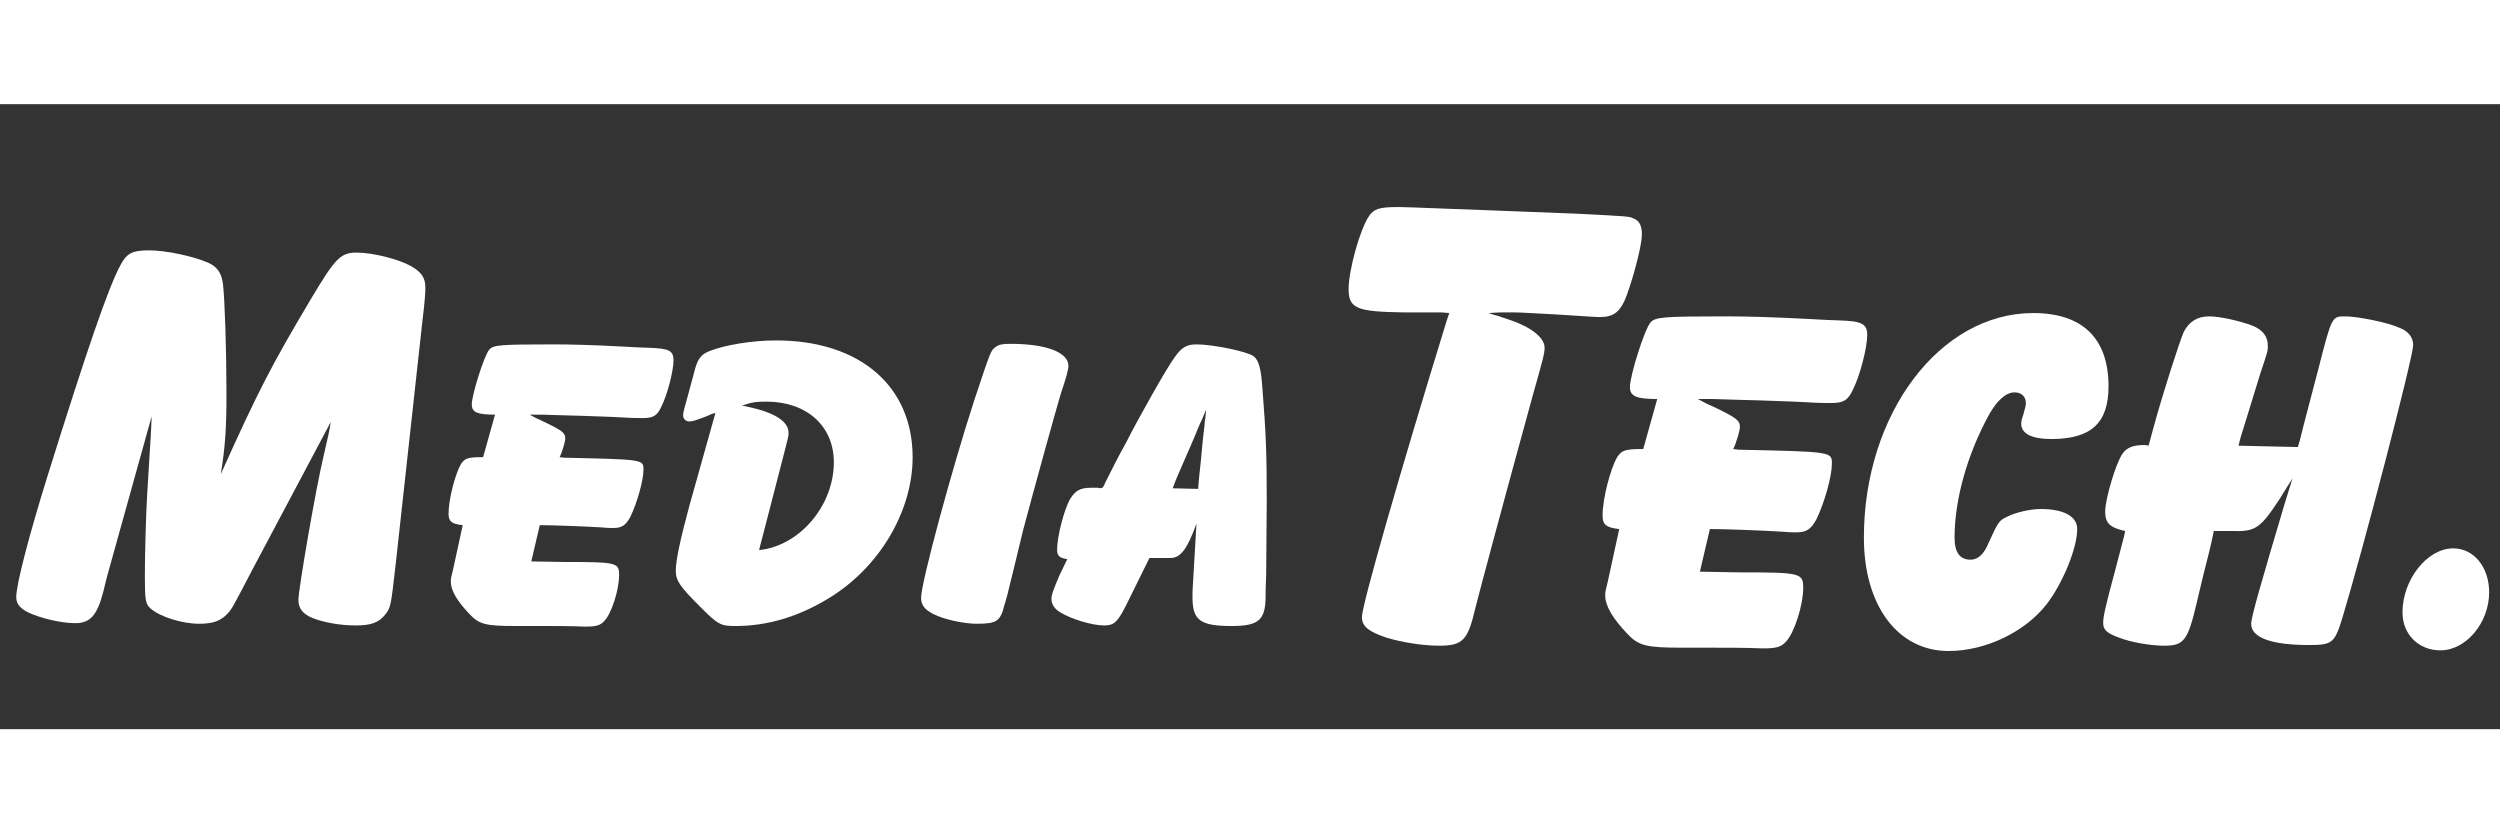 <svg xmlns="http://www.w3.org/2000/svg" xmlns:xlink="http://www.w3.org/1999/xlink" width="150" zoomAndPan="magnify" viewBox="0 0 300 75" height="50" preserveAspectRatio="xMidYMid meet" version="1.0"><rect x="0" y="0" width="300" height="75" fill="#333333" stroke="none"/><defs><g/></defs><g fill="#ffffff" fill-opacity="1"><g transform="translate(2.629, 62.757)"><g><path d="M 37.059 -24.613 C 36.922 -23.664 36.785 -23.051 36.172 -20.398 C 35.289 -16.727 33.18 -4.555 33.18 -3.266 C 33.18 -2.242 33.727 -1.562 34.883 -1.09 C 36.309 -0.543 38.215 -0.203 40.051 -0.203 C 41.887 -0.203 42.836 -0.543 43.586 -1.496 C 44.266 -2.379 44.266 -2.379 44.875 -7.75 L 48.074 -36.852 C 48.344 -39.027 48.414 -40.117 48.414 -40.73 C 48.414 -41.887 48.004 -42.566 46.711 -43.312 C 45.285 -44.129 42.156 -44.945 40.184 -44.945 C 38.215 -44.945 37.602 -44.266 34.676 -39.367 C 29.984 -31.48 28.355 -28.355 23.867 -18.359 C 24.41 -21.691 24.547 -24.004 24.547 -27.945 C 24.547 -33.387 24.344 -39.234 24.137 -41.07 C 24.004 -42.43 23.457 -43.246 22.371 -43.723 C 20.535 -44.535 17.203 -45.215 15.301 -45.215 C 13.258 -45.215 12.578 -44.875 11.832 -43.449 C 10.402 -40.863 7.75 -33.113 3.059 -18.086 C 0.816 -10.879 -0.68 -5.102 -0.68 -3.605 C -0.68 -2.855 -0.273 -2.312 0.613 -1.836 C 2.109 -1.09 4.691 -0.477 6.391 -0.477 C 8.227 -0.477 9.043 -1.43 9.793 -4.352 C 9.859 -4.691 10.062 -5.441 10.266 -6.254 L 15.57 -25.293 C 15.504 -23.527 15.504 -23.527 15.027 -15.844 C 14.891 -13.668 14.754 -8.77 14.754 -6.188 C 14.754 -3.266 14.824 -2.789 15.434 -2.242 C 16.59 -1.223 19.242 -0.406 21.281 -0.406 C 22.914 -0.406 23.867 -0.746 24.684 -1.633 C 25.227 -2.242 25.227 -2.242 27.605 -6.801 Z M 37.059 -24.613 "/></g></g></g><g fill="#ffffff" fill-opacity="1"><g transform="translate(53.079, 62.757)"><g><path d="M 11.969 -25.5 C 14.484 -25.43 16.047 -25.363 16.66 -25.363 C 18.156 -25.293 19.242 -25.293 21.828 -25.156 C 22.641 -25.09 23.73 -25.09 24.07 -25.09 C 25.293 -25.09 25.77 -25.363 26.246 -26.383 C 26.992 -27.809 27.742 -30.734 27.742 -32.027 C 27.742 -33.18 27.199 -33.453 24.75 -33.523 C 24.273 -33.523 23.254 -33.59 21.895 -33.656 C 18.156 -33.863 15.301 -33.93 13.328 -33.93 C 7.004 -33.93 6.121 -33.863 5.645 -33.316 C 5.031 -32.637 3.535 -27.879 3.535 -26.723 C 3.535 -25.77 4.215 -25.5 6.324 -25.5 L 4.895 -20.398 C 2.992 -20.398 2.719 -20.262 2.242 -19.582 C 1.562 -18.426 0.746 -15.367 0.746 -13.598 C 0.746 -12.715 1.09 -12.375 2.449 -12.238 L 1.293 -6.934 C 1.02 -5.848 1.02 -5.848 1.02 -5.441 C 1.02 -4.418 1.77 -3.129 3.266 -1.562 C 4.418 -0.34 5.168 -0.137 8.84 -0.137 L 11.898 -0.137 C 13.055 -0.137 15.57 -0.137 17 -0.066 L 17.203 -0.066 C 18.426 -0.066 18.969 -0.203 19.445 -0.746 C 20.262 -1.562 21.215 -4.418 21.215 -6.254 C 21.215 -7.75 20.941 -7.82 14.617 -7.82 L 10.676 -7.887 L 11.695 -12.238 C 13.191 -12.238 16.863 -12.102 19.105 -11.969 C 19.719 -11.898 20.332 -11.898 20.535 -11.898 C 21.555 -11.898 22.031 -12.238 22.574 -13.258 C 23.391 -14.957 24.137 -17.609 24.137 -18.902 C 24.137 -20.125 24.137 -20.125 14.617 -20.332 L 14.074 -20.398 C 14.414 -21.078 14.754 -22.301 14.754 -22.641 C 14.754 -23.324 14.414 -23.594 11.832 -24.816 C 11.629 -24.887 11.082 -25.156 10.473 -25.5 Z M 11.969 -25.5 "/></g></g></g><g fill="#ffffff" fill-opacity="1"><g transform="translate(79.8, 62.757)"><g><path d="M 2.922 -14.551 C 1.902 -10.812 1.293 -8.023 1.293 -6.801 C 1.293 -5.574 1.77 -4.895 4.215 -2.449 C 6.391 -0.273 6.664 -0.137 8.5 -0.137 C 12.238 -0.137 15.98 -1.223 19.652 -3.469 C 25.703 -7.141 29.715 -13.871 29.715 -20.398 C 29.715 -28.965 23.324 -34.406 13.328 -34.406 C 10.473 -34.406 7.141 -33.863 5.305 -33.113 C 4.285 -32.707 3.875 -32.16 3.469 -30.461 C 3.398 -30.191 3.129 -29.238 2.789 -27.945 C 2.312 -26.246 2.176 -25.77 2.176 -25.43 C 2.176 -25.023 2.449 -24.684 2.922 -24.684 C 3.266 -24.684 3.672 -24.816 4.418 -25.09 C 4.965 -25.293 5.305 -25.43 5.441 -25.5 C 5.508 -25.566 5.781 -25.633 6.051 -25.703 Z M 14.277 -20.805 C 14.824 -22.914 14.824 -22.914 14.824 -23.324 C 14.824 -24.816 12.852 -25.906 9.246 -26.586 C 10.402 -26.992 10.945 -27.062 12.172 -27.062 C 17 -27.062 20.262 -24.137 20.262 -19.785 C 20.262 -14.551 16.113 -9.723 11.289 -9.246 Z M 14.277 -20.805 "/></g></g></g><g fill="#ffffff" fill-opacity="1"><g transform="translate(111.144, 62.757)"><g><path d="M 10.133 -33.996 C 9.18 -33.996 8.703 -33.93 8.297 -33.59 C 7.75 -33.18 7.75 -33.18 5.781 -27.266 C 3.059 -18.902 -0.613 -5.305 -0.613 -3.535 C -0.613 -2.652 -0.203 -2.109 0.883 -1.562 C 2.039 -0.953 4.488 -0.406 6.051 -0.406 C 8.43 -0.406 8.906 -0.68 9.383 -2.652 C 9.52 -2.992 9.586 -3.398 9.723 -3.809 C 10.402 -6.527 11.016 -9.113 11.629 -11.629 C 12.441 -14.754 15.707 -26.586 16.113 -27.879 C 16.863 -30.121 17.066 -30.938 17.066 -31.344 C 17.066 -32.977 14.414 -33.996 10.133 -33.996 Z M 10.133 -33.996 "/></g></g></g><g fill="#ffffff" fill-opacity="1"><g transform="translate(128.074, 62.757)"><g><path d="M 9.859 -8.297 L 12.375 -8.297 C 13.598 -8.297 14.414 -9.383 15.504 -12.441 L 15.027 -4.285 L 15.027 -3.535 C 15.027 -0.816 15.98 -0.137 19.719 -0.137 C 22.914 -0.137 23.73 -0.816 23.797 -3.469 C 23.797 -3.945 23.797 -4.895 23.867 -6.324 L 23.934 -15.027 C 23.934 -20.738 23.867 -22.98 23.391 -28.965 C 23.254 -30.938 22.98 -32.027 22.371 -32.5 C 21.691 -33.047 17.543 -33.93 15.504 -33.93 C 14.348 -33.93 13.734 -33.59 12.918 -32.434 C 12.035 -31.277 8.5 -25.023 7.07 -22.168 C 6.188 -20.602 5.371 -18.969 4.555 -17.34 C 4.488 -17.133 4.352 -16.863 4.215 -16.727 C 3.945 -16.66 3.809 -16.66 3.738 -16.727 L 2.855 -16.727 C 1.562 -16.727 0.953 -16.387 0.34 -15.367 C -0.406 -14.074 -1.223 -10.812 -1.223 -9.316 C -1.223 -8.566 -0.953 -8.297 0 -8.16 L -0.953 -6.188 C -1.699 -4.418 -1.902 -3.875 -1.902 -3.398 C -1.902 -2.789 -1.562 -2.242 -0.953 -1.836 C 0.477 -0.953 2.992 -0.203 4.418 -0.203 C 5.645 -0.203 6.051 -0.613 7.141 -2.789 Z M 15.707 -16.59 L 12.648 -16.66 C 13.055 -17.746 13.191 -18.086 14.211 -20.398 C 14.617 -21.352 15.027 -22.234 15.301 -22.914 C 15.57 -23.594 15.844 -24.273 16.184 -24.953 L 16.66 -26.109 C 16.59 -25.5 16.59 -25.023 16.523 -24.887 L 16.453 -24.07 C 16.184 -21.895 16.184 -21.555 16.047 -20.125 L 15.773 -17.543 Z M 15.707 -16.59 "/></g></g></g><g fill="#ffffff" fill-opacity="1"><g transform="translate(159.192, 65.382)"><g><path d="M 19.758 -52.637 C 9.281 -53.035 9.281 -53.035 8.48 -53.035 C 6.32 -53.035 5.68 -52.797 5.121 -51.996 C 4 -50.398 2.641 -45.438 2.641 -43.199 C 2.641 -40.879 3.602 -40.477 9.121 -40.398 L 13.438 -40.398 C 13.52 -40.398 14 -40.398 14.719 -40.316 L 14.398 -39.359 C 8.879 -21.438 4.238 -5.281 4.238 -3.84 C 4.238 -2.719 5.039 -2.078 7.199 -1.359 C 9.039 -0.801 11.52 -0.398 13.52 -0.398 C 16.32 -0.398 16.957 -1.039 17.84 -4.879 C 18.559 -7.68 20.797 -16.078 24.797 -30.637 C 26 -34.879 26.16 -35.52 26.16 -36.156 C 26.16 -37.359 24.559 -38.637 21.918 -39.516 L 20.48 -39.996 C 20.398 -39.996 19.918 -40.156 19.438 -40.316 C 20.48 -40.398 21.039 -40.398 21.598 -40.398 C 23.117 -40.398 23.117 -40.398 27.438 -40.156 C 32.398 -39.836 32.398 -39.836 32.797 -39.836 C 34.477 -39.836 35.277 -40.477 35.996 -42.398 C 36.879 -44.797 37.836 -48.477 37.836 -49.758 C 37.836 -50.797 37.52 -51.438 36.797 -51.676 C 36.316 -51.918 36.316 -51.918 30 -52.238 Z M 19.758 -52.637 "/></g></g></g><g fill="#ffffff" fill-opacity="1"><g transform="translate(191.429, 65.382)"><g><path d="M 14.078 -30 C 17.039 -29.918 18.879 -29.84 19.598 -29.84 C 21.359 -29.758 22.637 -29.758 25.68 -29.598 C 26.637 -29.52 27.918 -29.52 28.316 -29.52 C 29.758 -29.52 30.316 -29.84 30.879 -31.039 C 31.758 -32.719 32.637 -36.156 32.637 -37.676 C 32.637 -39.039 31.996 -39.359 29.117 -39.438 C 28.559 -39.438 27.359 -39.516 25.758 -39.598 C 21.359 -39.836 18 -39.918 15.68 -39.918 C 8.238 -39.918 7.199 -39.836 6.641 -39.199 C 5.918 -38.398 4.16 -32.797 4.16 -31.438 C 4.16 -30.316 4.961 -30 7.441 -30 L 5.758 -24 C 3.52 -24 3.199 -23.84 2.641 -23.039 C 1.84 -21.68 0.879 -18.078 0.879 -16 C 0.879 -14.961 1.281 -14.559 2.879 -14.398 L 1.52 -8.16 C 1.199 -6.879 1.199 -6.879 1.199 -6.398 C 1.199 -5.199 2.078 -3.68 3.84 -1.84 C 5.199 -0.398 6.078 -0.16 10.398 -0.16 L 14 -0.16 C 15.359 -0.16 18.32 -0.16 20 -0.078 L 20.238 -0.078 C 21.68 -0.078 22.32 -0.238 22.879 -0.879 C 23.84 -1.84 24.957 -5.199 24.957 -7.359 C 24.957 -9.121 24.637 -9.199 17.199 -9.199 L 12.559 -9.281 L 13.758 -14.398 C 15.52 -14.398 19.84 -14.238 22.48 -14.078 C 23.199 -14 23.918 -14 24.16 -14 C 25.359 -14 25.918 -14.398 26.559 -15.598 C 27.52 -17.598 28.398 -20.719 28.398 -22.238 C 28.398 -23.68 28.398 -23.68 17.199 -23.918 L 16.559 -24 C 16.957 -24.797 17.359 -26.238 17.359 -26.637 C 17.359 -27.438 16.957 -27.758 13.918 -29.199 C 13.68 -29.277 13.039 -29.598 12.32 -30 Z M 14.078 -30 "/></g></g></g><g fill="#ffffff" fill-opacity="1"><g transform="translate(222.866, 65.382)"><g><path d="M 18.879 -30.797 C 19.68 -30.797 20.238 -30.316 20.238 -29.52 C 20.238 -29.199 20.16 -28.957 19.918 -28.078 C 19.758 -27.68 19.68 -27.277 19.68 -27.039 C 19.68 -25.84 20.957 -25.199 23.277 -25.199 C 28.078 -25.199 30.156 -27.117 30.156 -31.52 C 30.156 -37.277 27.039 -40.316 21.117 -40.316 C 9.918 -40.316 0.801 -28.238 0.801 -13.359 C 0.801 -5.199 4.879 0.238 10.961 0.238 C 15.359 0.238 20.078 -2 22.719 -5.359 C 24.637 -7.84 26.398 -12.078 26.398 -14.398 C 26.398 -15.918 24.797 -16.801 22 -16.801 C 20.797 -16.801 19.039 -16.398 18.078 -15.918 C 17.039 -15.438 16.957 -15.359 15.758 -12.719 C 15.199 -11.359 14.48 -10.719 13.598 -10.719 C 12.32 -10.719 11.68 -11.598 11.68 -13.359 C 11.68 -17.918 13.199 -23.359 15.84 -28.16 C 16.801 -29.84 17.84 -30.797 18.879 -30.797 Z M 18.879 -30.797 "/></g></g></g><g fill="#ffffff" fill-opacity="1"><g transform="translate(252.223, 65.382)"><g><path d="M 23.52 -24.238 L 16.398 -24.398 L 16.641 -25.359 L 18 -29.758 L 18.957 -32.879 C 19.918 -35.758 19.918 -35.758 19.918 -36.398 C 19.918 -37.52 19.277 -38.316 18.078 -38.797 C 16.641 -39.359 14.16 -39.918 12.879 -39.918 C 11.438 -39.918 10.48 -39.277 9.84 -38.078 C 9.359 -37.039 7.281 -30.559 6.238 -26.719 L 5.758 -24.957 L 5.602 -24.398 C 5.359 -24.477 5.121 -24.477 5.039 -24.477 C 3.758 -24.477 2.961 -24.16 2.48 -23.438 C 1.68 -22.32 0.398 -18 0.398 -16.48 C 0.398 -15.117 0.961 -14.559 2.801 -14.16 L 2.641 -13.438 L 1.68 -9.758 C 0.32 -4.719 0.16 -3.84 0.16 -3.121 C 0.16 -2.32 0.559 -1.918 2.078 -1.359 C 3.52 -0.801 5.84 -0.398 7.52 -0.398 C 9.84 -0.398 10.32 -1.039 11.359 -5.441 C 11.68 -6.879 12 -8.078 12.238 -9.121 C 13.199 -12.879 13.199 -13.039 13.438 -14.16 L 15.598 -14.16 C 18.398 -14.078 18.957 -14.398 21.277 -17.918 L 22.32 -19.598 C 22.398 -19.68 22.559 -20 22.879 -20.48 C 22.398 -18.879 22.238 -18.48 21.84 -17.117 C 19.199 -8.238 17.918 -3.84 17.918 -3.039 C 17.918 -1.359 20.32 -0.48 24.879 -0.48 C 27.598 -0.48 27.918 -0.719 28.797 -3.52 C 31.277 -11.68 37.359 -35.039 37.359 -36.477 C 37.359 -37.359 36.797 -38.156 35.68 -38.559 C 34.316 -39.199 30.637 -39.918 29.199 -39.918 C 27.598 -39.918 27.598 -39.918 26 -33.68 L 24.719 -28.797 C 24.398 -27.598 24.078 -26.316 23.758 -25.039 Z M 23.52 -24.238 "/></g></g></g><g fill="#ffffff" fill-opacity="1"><g transform="translate(289.819, 65.382)"><g><path d="M 4.559 -12.078 C 1.441 -12.078 -1.52 -8.32 -1.52 -4.398 C -1.52 -1.762 0.398 0.16 3.039 0.16 C 6.078 0.16 8.879 -3.121 8.879 -6.801 C 8.879 -9.84 7.039 -12.078 4.559 -12.078 Z M 4.559 -12.078 "/></g></g></g></svg>

